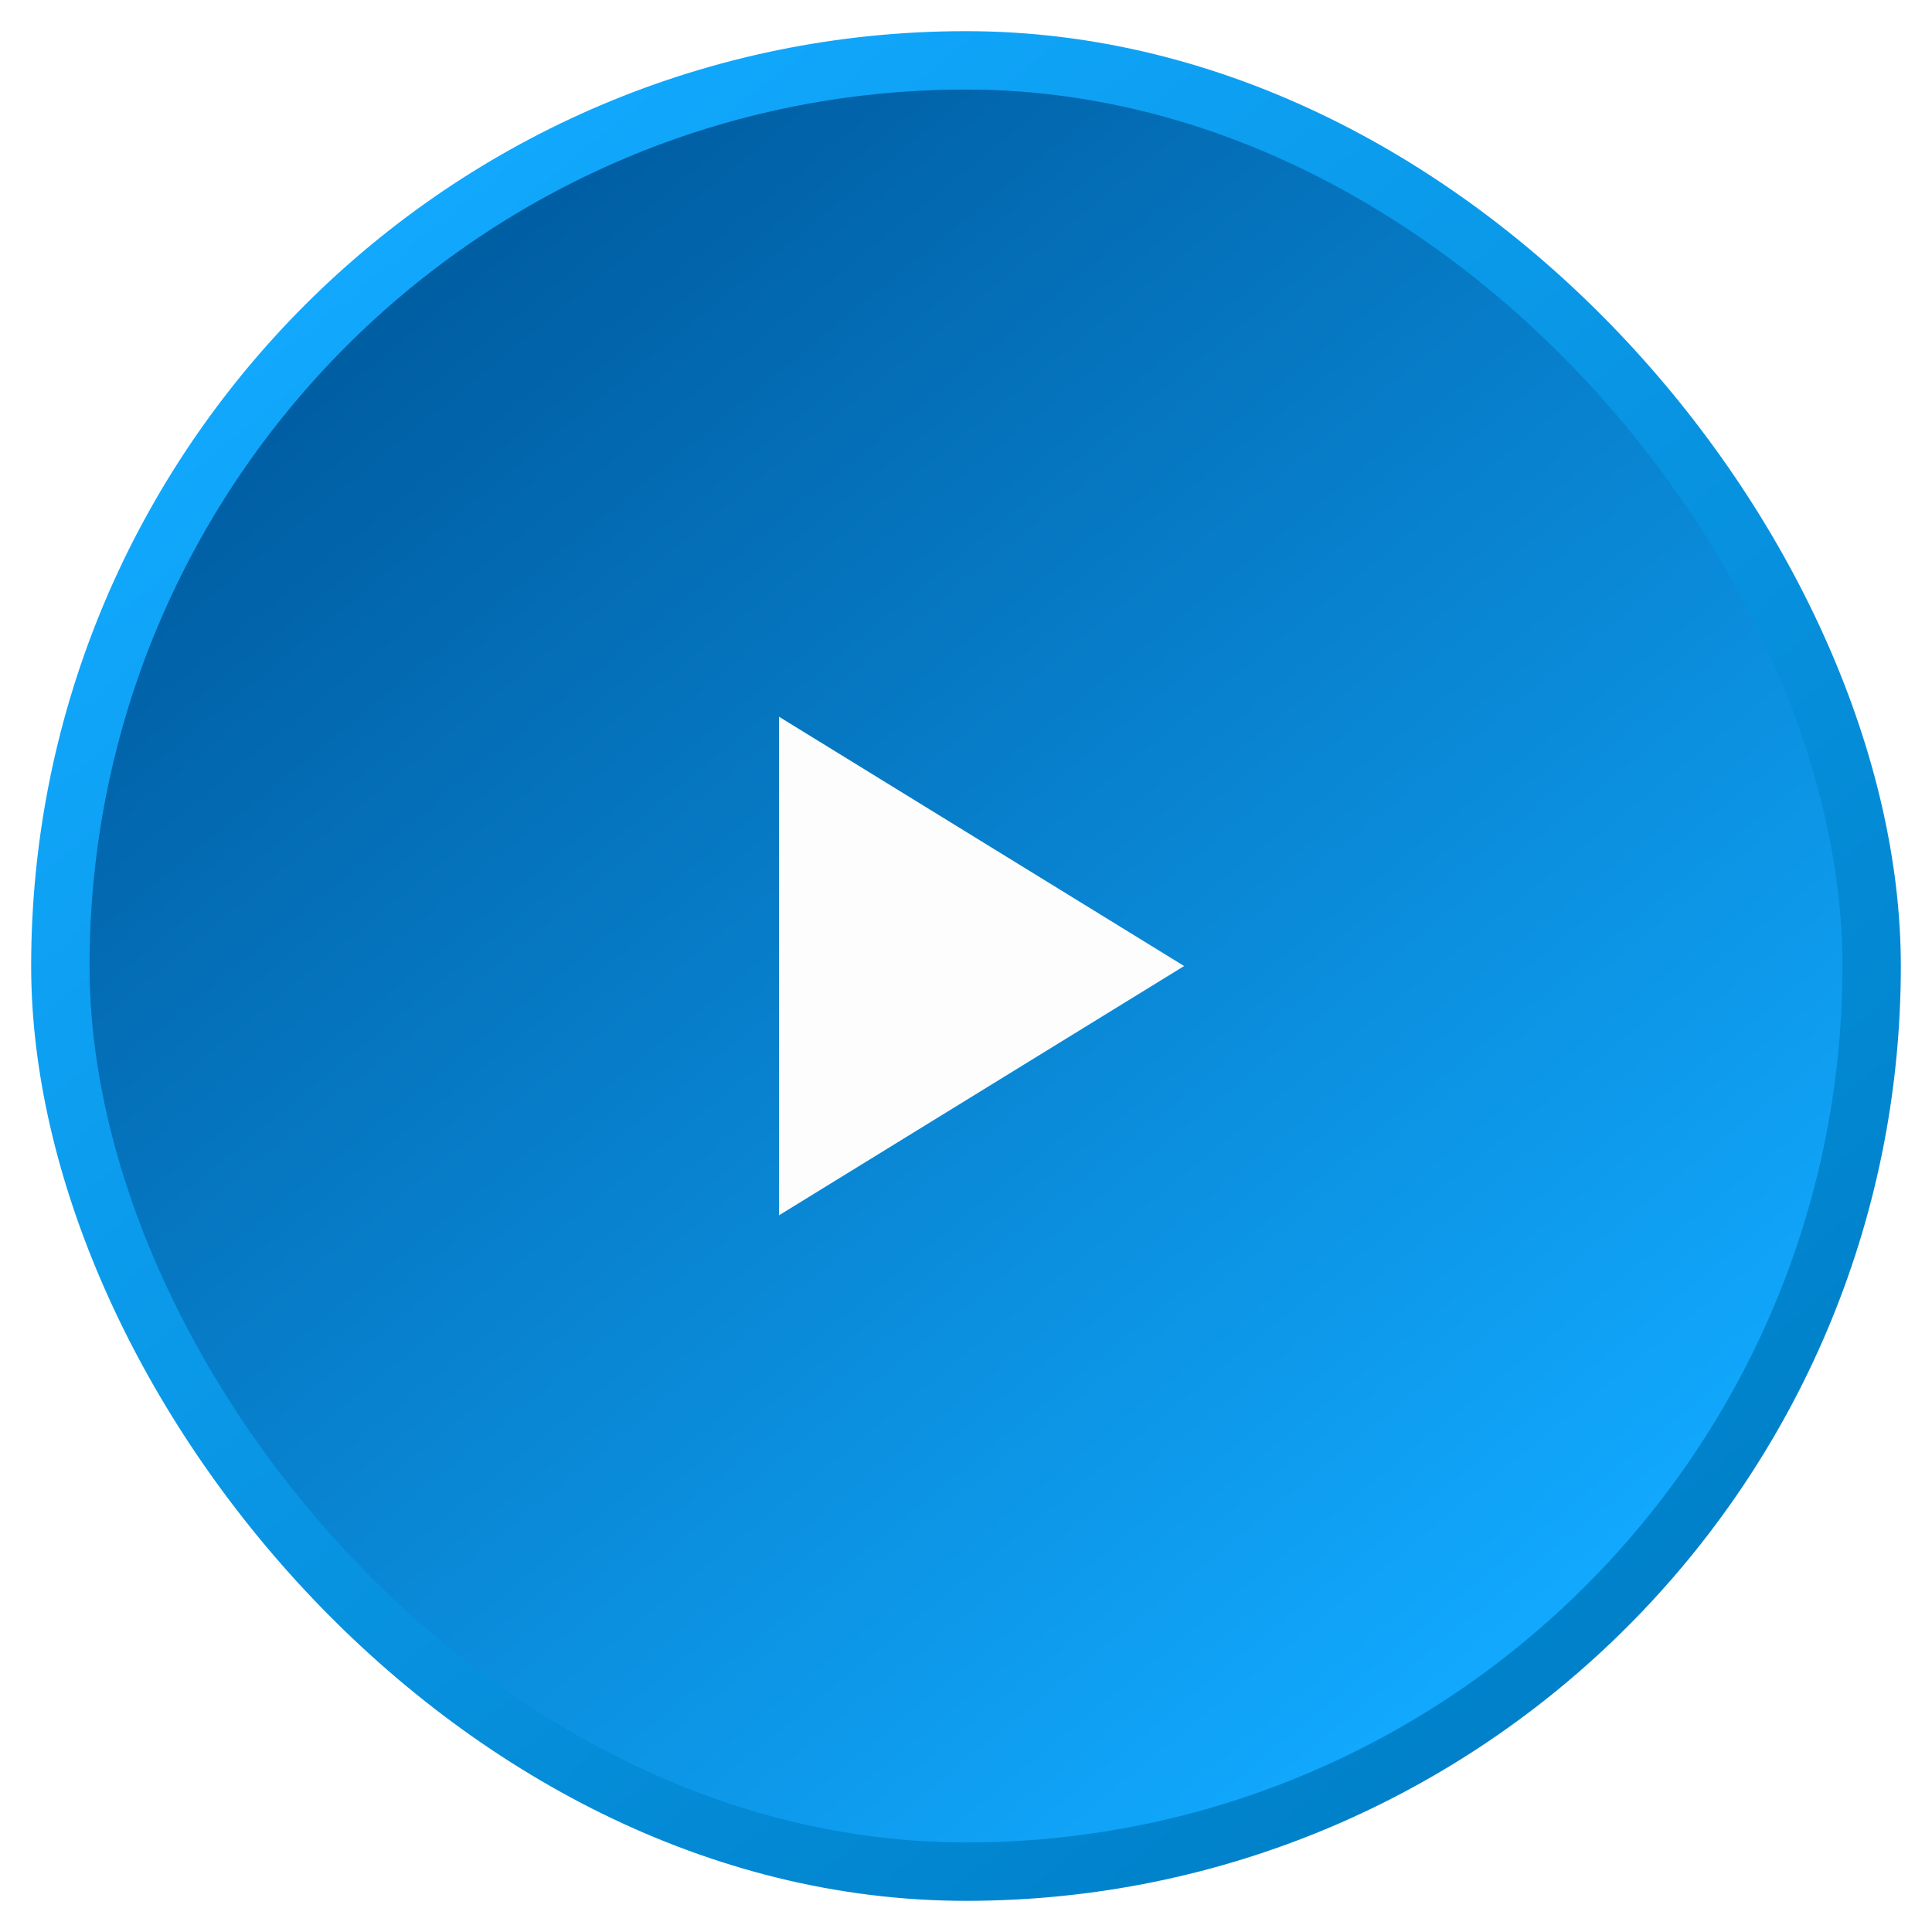 <svg width="62" height="62" viewBox="0 0 62 62" fill="none" xmlns="http://www.w3.org/2000/svg">
<rect x="60.531" y="60.531" width="59.062" height="59.062" rx="29.531" transform="rotate(-180 60.531 60.531)" fill="url(#paint0_linear)"/>
<g filter="url(#filter0_f)">
<rect x="61" y="61" width="60" height="60" rx="30" transform="rotate(-180 61 61)" fill="url(#paint1_linear)"/>
</g>
<rect x="58.875" y="58.875" width="55.75" height="55.75" rx="27.875" transform="rotate(-180 58.875 58.875)" fill="url(#paint2_linear)" stroke="#058DD9" stroke-width="0.5"/>
<g filter="url(#filter1_f)">
<rect x="59.125" y="59.125" width="56.25" height="56.25" rx="28.125" transform="rotate(-180 59.125 59.125)" fill="url(#paint3_linear)"/>
</g>
<path d="M25 23.001L38 31.001L25 39V23V23.001Z" fill="#FDFDFD"/>
<defs>
<filter id="filter0_f" x="0.5" y="0.5" width="61" height="61" filterUnits="userSpaceOnUse" color-interpolation-filters="sRGB">
<feFlood flood-opacity="0" result="BackgroundImageFix"/>
<feBlend mode="normal" in="SourceGraphic" in2="BackgroundImageFix" result="shape"/>
<feGaussianBlur stdDeviation="0.25" result="effect1_foregroundBlur"/>
</filter>
<filter id="filter1_f" x="2.375" y="2.375" width="57.25" height="57.25" filterUnits="userSpaceOnUse" color-interpolation-filters="sRGB">
<feFlood flood-opacity="0" result="BackgroundImageFix"/>
<feBlend mode="normal" in="SourceGraphic" in2="BackgroundImageFix" result="shape"/>
<feGaussianBlur stdDeviation="0.25" result="effect1_foregroundBlur"/>
</filter>
<linearGradient id="paint0_linear" x1="109.526" y1="112.882" x2="69.927" y2="68.585" gradientUnits="userSpaceOnUse">
<stop stop-color="#11A8FD"/>
<stop offset="1" stop-color="#0081C9"/>
</linearGradient>
<linearGradient id="paint1_linear" x1="110.5" y1="113.5" x2="73" y2="67.75" gradientUnits="userSpaceOnUse">
<stop stop-color="#11A8FD"/>
<stop offset="1" stop-color="#0081C9"/>
</linearGradient>
<linearGradient id="paint2_linear" x1="105.531" y1="108.344" x2="70.375" y2="65.453" gradientUnits="userSpaceOnUse">
<stop stop-color="#005EA3"/>
<stop offset="1" stop-color="#11A8FD"/>
</linearGradient>
<linearGradient id="paint3_linear" x1="105.531" y1="108.344" x2="70.375" y2="65.453" gradientUnits="userSpaceOnUse">
<stop stop-color="#005EA3"/>
<stop offset="1" stop-color="#11A8FD"/>
</linearGradient>
</defs>
</svg>
